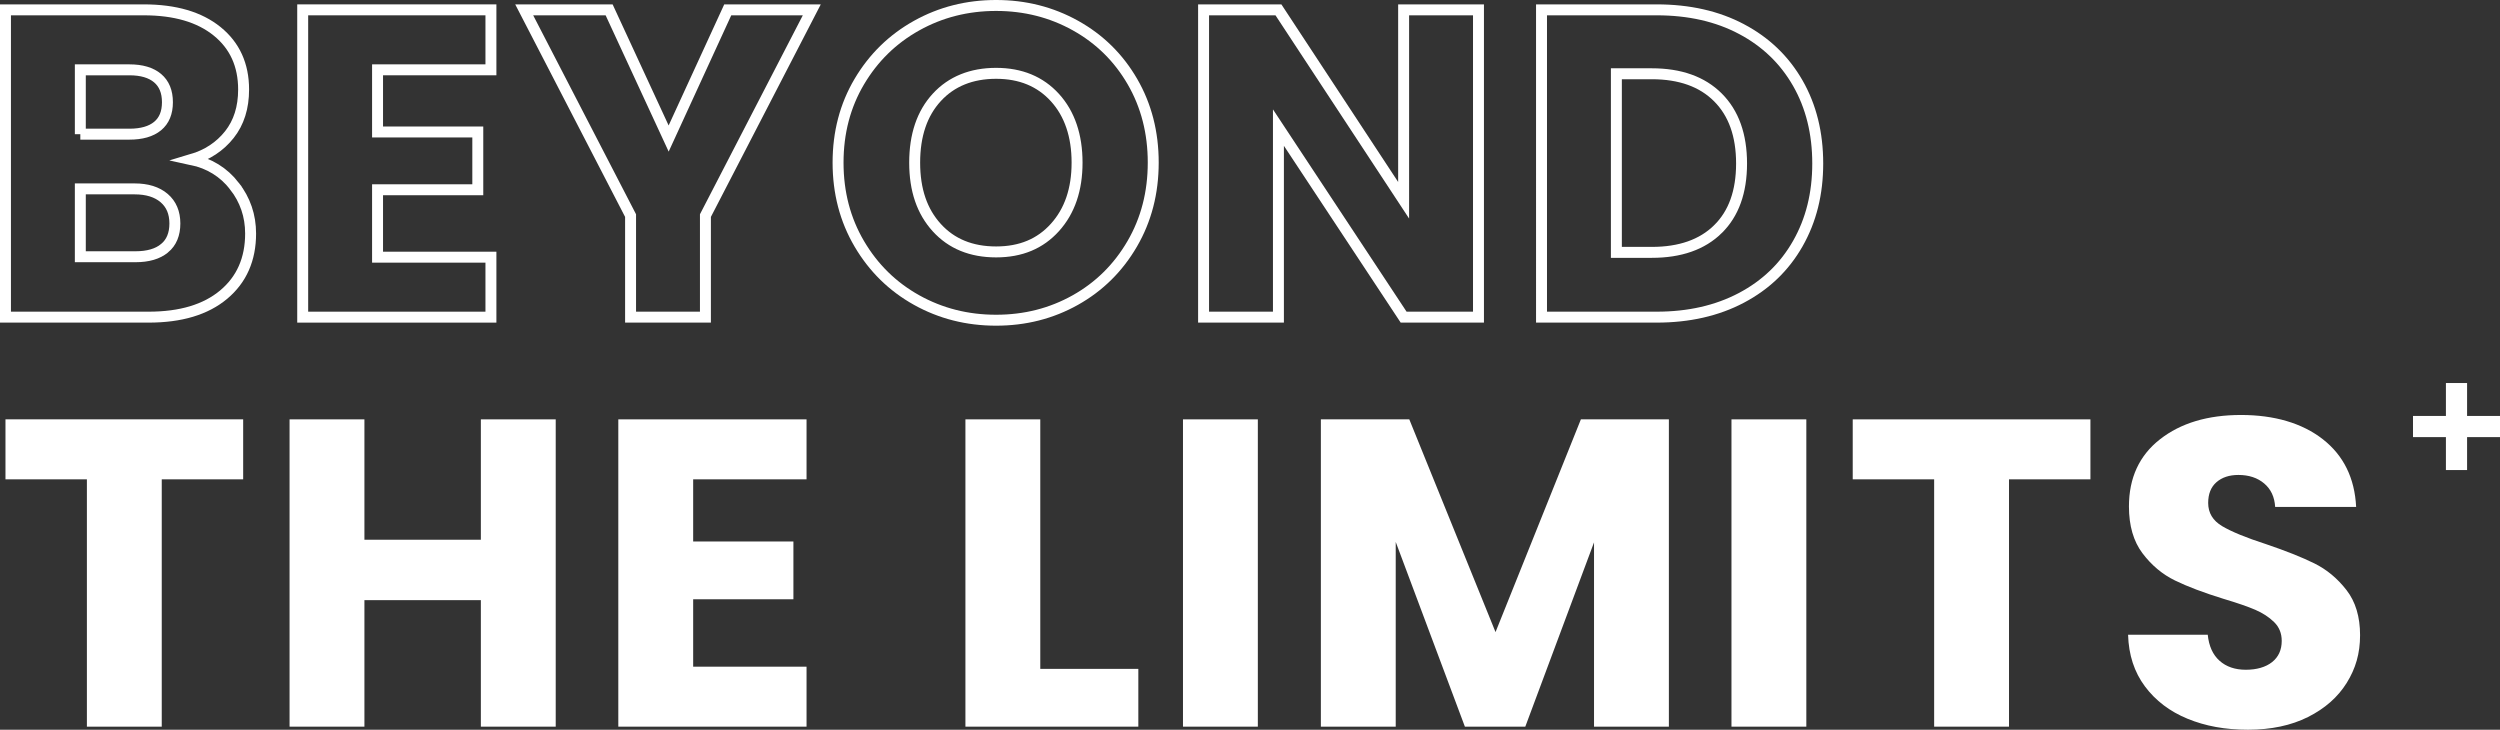 <?xml version="1.0" encoding="UTF-8"?><svg id="Ebene_2" xmlns="http://www.w3.org/2000/svg" viewBox="0 0 1142.22 333.4"><rect x="0" y="0" width="1142.22" height="333.4" fill="#333333" stroke="none"/><defs><style>.cls-1{fill:#fff;}.cls-2{fill:none;stroke:#fff;stroke-miterlimit:10;stroke-width:5px;}</style></defs><g id="beyond"><g><g><path class="cls-2" d="m107.1,85c4.93,6.33,7.4,13.57,7.4,21.7,0,11.73-4.1,21.03-12.3,27.9-8.2,6.87-19.63,10.3-34.3,10.3H2.5V4.5h63.2c14.27,0,25.43,3.27,33.5,9.8,8.06,6.53,12.1,15.4,12.1,26.6,0,8.27-2.17,15.13-6.5,20.6s-10.1,9.27-17.3,11.4c8.13,1.73,14.67,5.77,19.6,12.1h0Zm-70.4-23.7h22.4c5.6,0,9.9-1.23,12.9-3.7s4.5-6.1,4.5-10.9-1.5-8.47-4.5-11-7.3-3.8-12.9-3.8h-22.4v29.4Zm38.5,52.1c3.13-2.6,4.7-6.37,4.7-11.3s-1.63-8.8-4.9-11.6c-3.27-2.8-7.77-4.2-13.5-4.2h-24.8v31h25.2c5.73,0,10.17-1.3,13.3-3.9h0Z"/><path class="cls-2" d="m172.5,31.9v28.4h45.8v26.4h-45.8v30.8h51.8v27.4h-86V4.5h86v27.4h-51.8Z"/><path class="cls-2" d="m370.9,4.5l-48.6,94v46.4h-34.2v-46.4L239.5,4.5h38.8l27.2,58.8,27-58.8h38.4,0Z"/><path class="cls-2" d="m418.8,137.1c-11-6.13-19.73-14.7-26.2-25.7-6.47-11-9.7-23.37-9.7-37.1s3.23-26.07,9.7-37c6.47-10.93,15.2-19.47,26.2-25.6s23.1-9.2,36.3-9.2,25.3,3.07,36.3,9.2,19.67,14.67,26,25.6,9.5,23.27,9.5,37-3.2,26.1-9.6,37.1-15.07,19.57-26,25.7c-10.93,6.13-23,9.2-36.2,9.2s-25.3-3.07-36.3-9.2h0Zm63.2-33.2c6.73-7.47,10.1-17.33,10.1-29.6s-3.37-22.3-10.1-29.7c-6.73-7.4-15.7-11.1-26.9-11.1s-20.37,3.67-27.1,11-10.1,17.27-10.1,29.8,3.37,22.3,10.1,29.7c6.73,7.4,15.77,11.1,27.1,11.1s20.17-3.73,26.9-11.2h0Z"/><path class="cls-2" d="m675.5,144.9h-34.2l-57.2-86.6v86.6h-34.2V4.5h34.2l57.2,87V4.5h34.2v140.4Z"/><path class="cls-2" d="m795.7,13.3c11.07,5.87,19.63,14.1,25.7,24.7s9.1,22.83,9.1,36.7-3.04,25.93-9.1,36.6c-6.07,10.67-14.67,18.93-25.8,24.8s-24.04,8.8-38.7,8.8h-52.6V4.5h52.6c14.8,0,27.73,2.93,38.8,8.8Zm-10.8,91.4c7.2-7.07,10.8-17.07,10.8-30s-3.6-23-10.8-30.2c-7.2-7.2-17.27-10.8-30.2-10.8h-16.2v81.6h16.2c12.93,0,23-3.53,30.2-10.6Z"/></g><g><path class="cls-1" d="m111.1,191.6v27.4h-37.2v113h-34.2v-113H2.5v-27.4h108.6Z"/><path class="cls-1" d="m253.9,191.6v140.4h-34.2v-57.8h-53.2v57.8h-34.2v-140.4h34.2v55h53.2v-55h34.2Z"/><path class="cls-1" d="m316.7,219v28.4h45.8v26.4h-45.8v30.8h51.8v27.4h-86v-140.4h86v27.4h-51.8Z"/><path class="cls-1" d="m475.29,305.6h44.8v26.4h-79v-140.4h34.2v114h0Z"/><path class="cls-1" d="m574.69,191.6v140.4h-34.2v-140.4h34.2Z"/><path class="cls-1" d="m762.49,191.6v140.4h-34.2v-84.2l-31.4,84.2h-27.6l-31.6-84.4v84.4h-34.2v-140.4h40.4l39.4,97.2,39-97.2h40.2Z"/><path class="cls-1" d="m825.29,191.6v140.4h-34.2v-140.4h34.2Z"/><path class="cls-1" d="m955.09,191.6v27.4h-37.2v113h-34.2v-113h-37.2v-27.4h108.6,0Z"/><path class="cls-1" d="m999.49,328.4c-8.13-3.33-14.63-8.27-19.5-14.8-4.87-6.53-7.43-14.4-7.7-23.6h36.4c.53,5.2,2.33,9.17,5.4,11.9,3.07,2.73,7.07,4.1,12,4.1s9.07-1.17,12-3.5,4.4-5.57,4.4-9.7c0-3.47-1.17-6.33-3.5-8.6-2.33-2.27-5.2-4.13-8.6-5.6-3.4-1.46-8.23-3.13-14.5-5-9.07-2.8-16.47-5.6-22.2-8.4-5.73-2.8-10.67-6.93-14.8-12.4-4.13-5.47-6.2-12.6-6.2-21.4,0-13.07,4.73-23.3,14.2-30.7,9.46-7.4,21.8-11.1,37-11.1s27.93,3.7,37.4,11.1c9.46,7.4,14.53,17.7,15.2,30.9h-37c-.27-4.53-1.93-8.1-5-10.7-3.07-2.6-7-3.9-11.8-3.9-4.13,0-7.47,1.1-10,3.3s-3.8,5.37-3.8,9.5c0,4.53,2.13,8.07,6.4,10.6,4.27,2.53,10.93,5.27,20,8.2,9.06,3.07,16.43,6,22.1,8.8,5.67,2.8,10.56,6.87,14.7,12.2,4.13,5.33,6.2,12.2,6.2,20.6s-2.04,15.27-6.1,21.8c-4.07,6.53-9.97,11.73-17.7,15.6s-16.87,5.8-27.4,5.8-19.47-1.67-27.6-5h0Z"/></g></g><polygon class="cls-1" points="1142.22 190.04 1127.18 190.04 1127.18 175 1117.51 175 1117.51 190.04 1102.47 190.04 1102.47 199.71 1117.51 199.71 1117.51 214.76 1127.18 214.76 1127.18 199.71 1142.22 199.71 1142.22 190.04"/></g></svg>